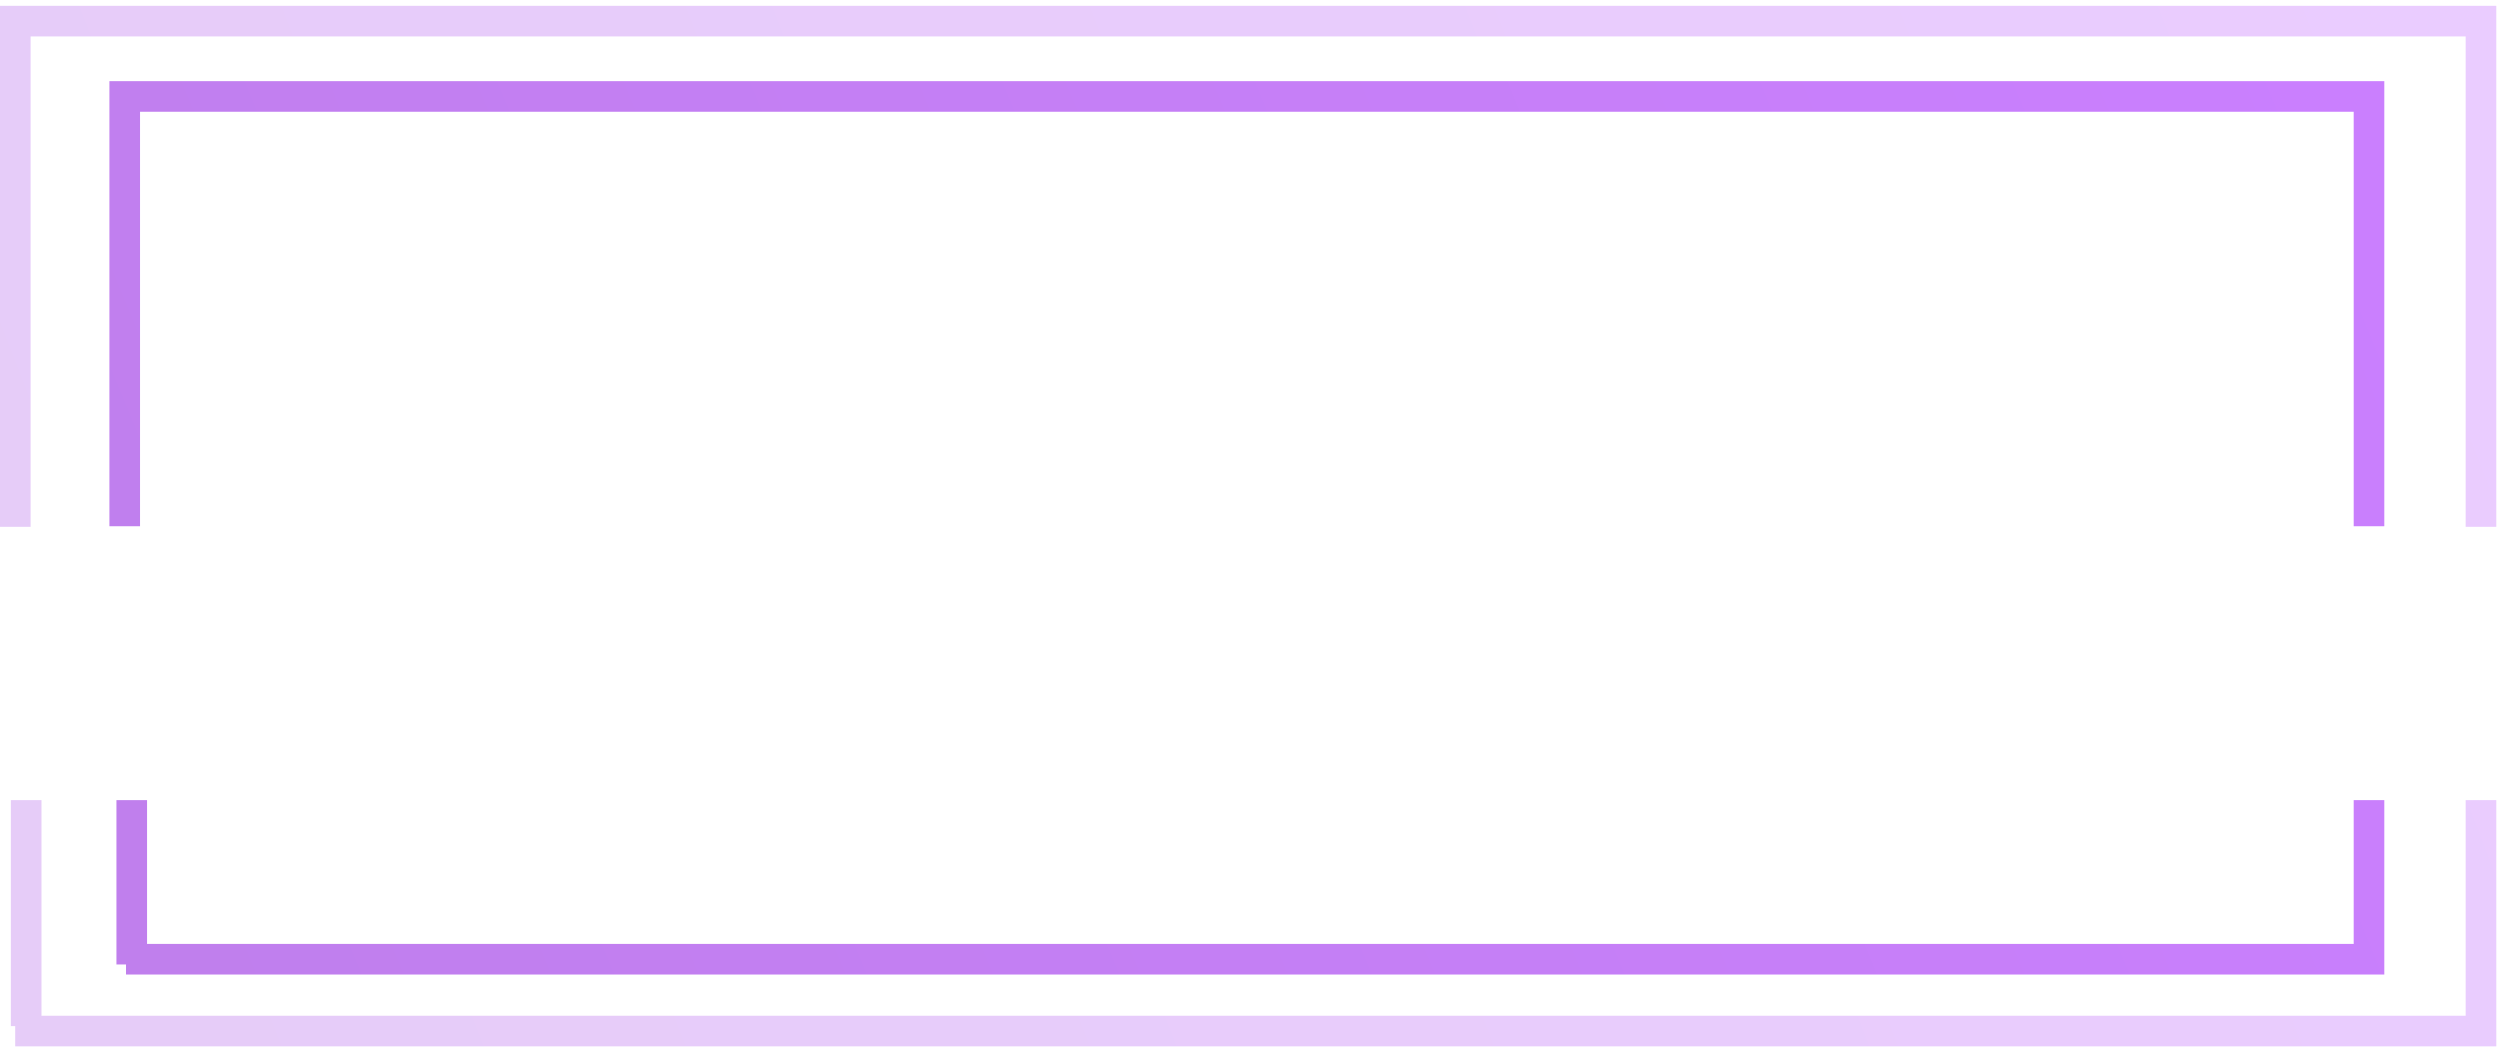 <svg width="245" height="103" viewBox="0 0 245 103" fill="none" xmlns="http://www.w3.org/2000/svg">
<path fill-rule="evenodd" clip-rule="evenodd" d="M14.411 92.504H230.662V78.412H233.662L233.662 92.504V95.504H12.349V94.518L11.411 94.518L11.411 78.412H14.411L14.411 92.504ZM13.723 7.953H230.662H232.288H233.662V51.571H230.662V10.953H13.723L13.723 51.571H10.723L10.723 7.953H12.349H13.723Z" fill="url(#paint0_linear_67_178)" fill-opacity="0.5"/>
<path fill-rule="evenodd" clip-rule="evenodd" d="M244.636 99.543V102.543H1.49V100.557H1.065L1.065 78.412H4.065L4.065 99.543H241.636V78.412H244.636L244.636 99.543ZM3 0.571H241.636H243.126H244.636V51.628H241.636V3.571H3L3 51.628H0L2.14577e-06 0.571H1.49H3Z" fill="url(#paint1_linear_67_178)" fill-opacity="0.2"/>
<defs>
<linearGradient id="paint0_linear_67_178" x1="10.723" y1="95.504" x2="232.582" y2="3.648" gradientUnits="userSpaceOnUse">
<stop stop-color="#8100DB"/>
<stop offset="1" stop-color="#9600FF"/>
</linearGradient>
<linearGradient id="paint1_linear_67_178" x1="-6.49636e-06" y1="102.889" x2="247.742" y2="6.578" gradientUnits="userSpaceOnUse">
<stop stop-color="#8100DB"/>
<stop offset="1" stop-color="#9600FF"/>
</linearGradient>
</defs>
</svg>
